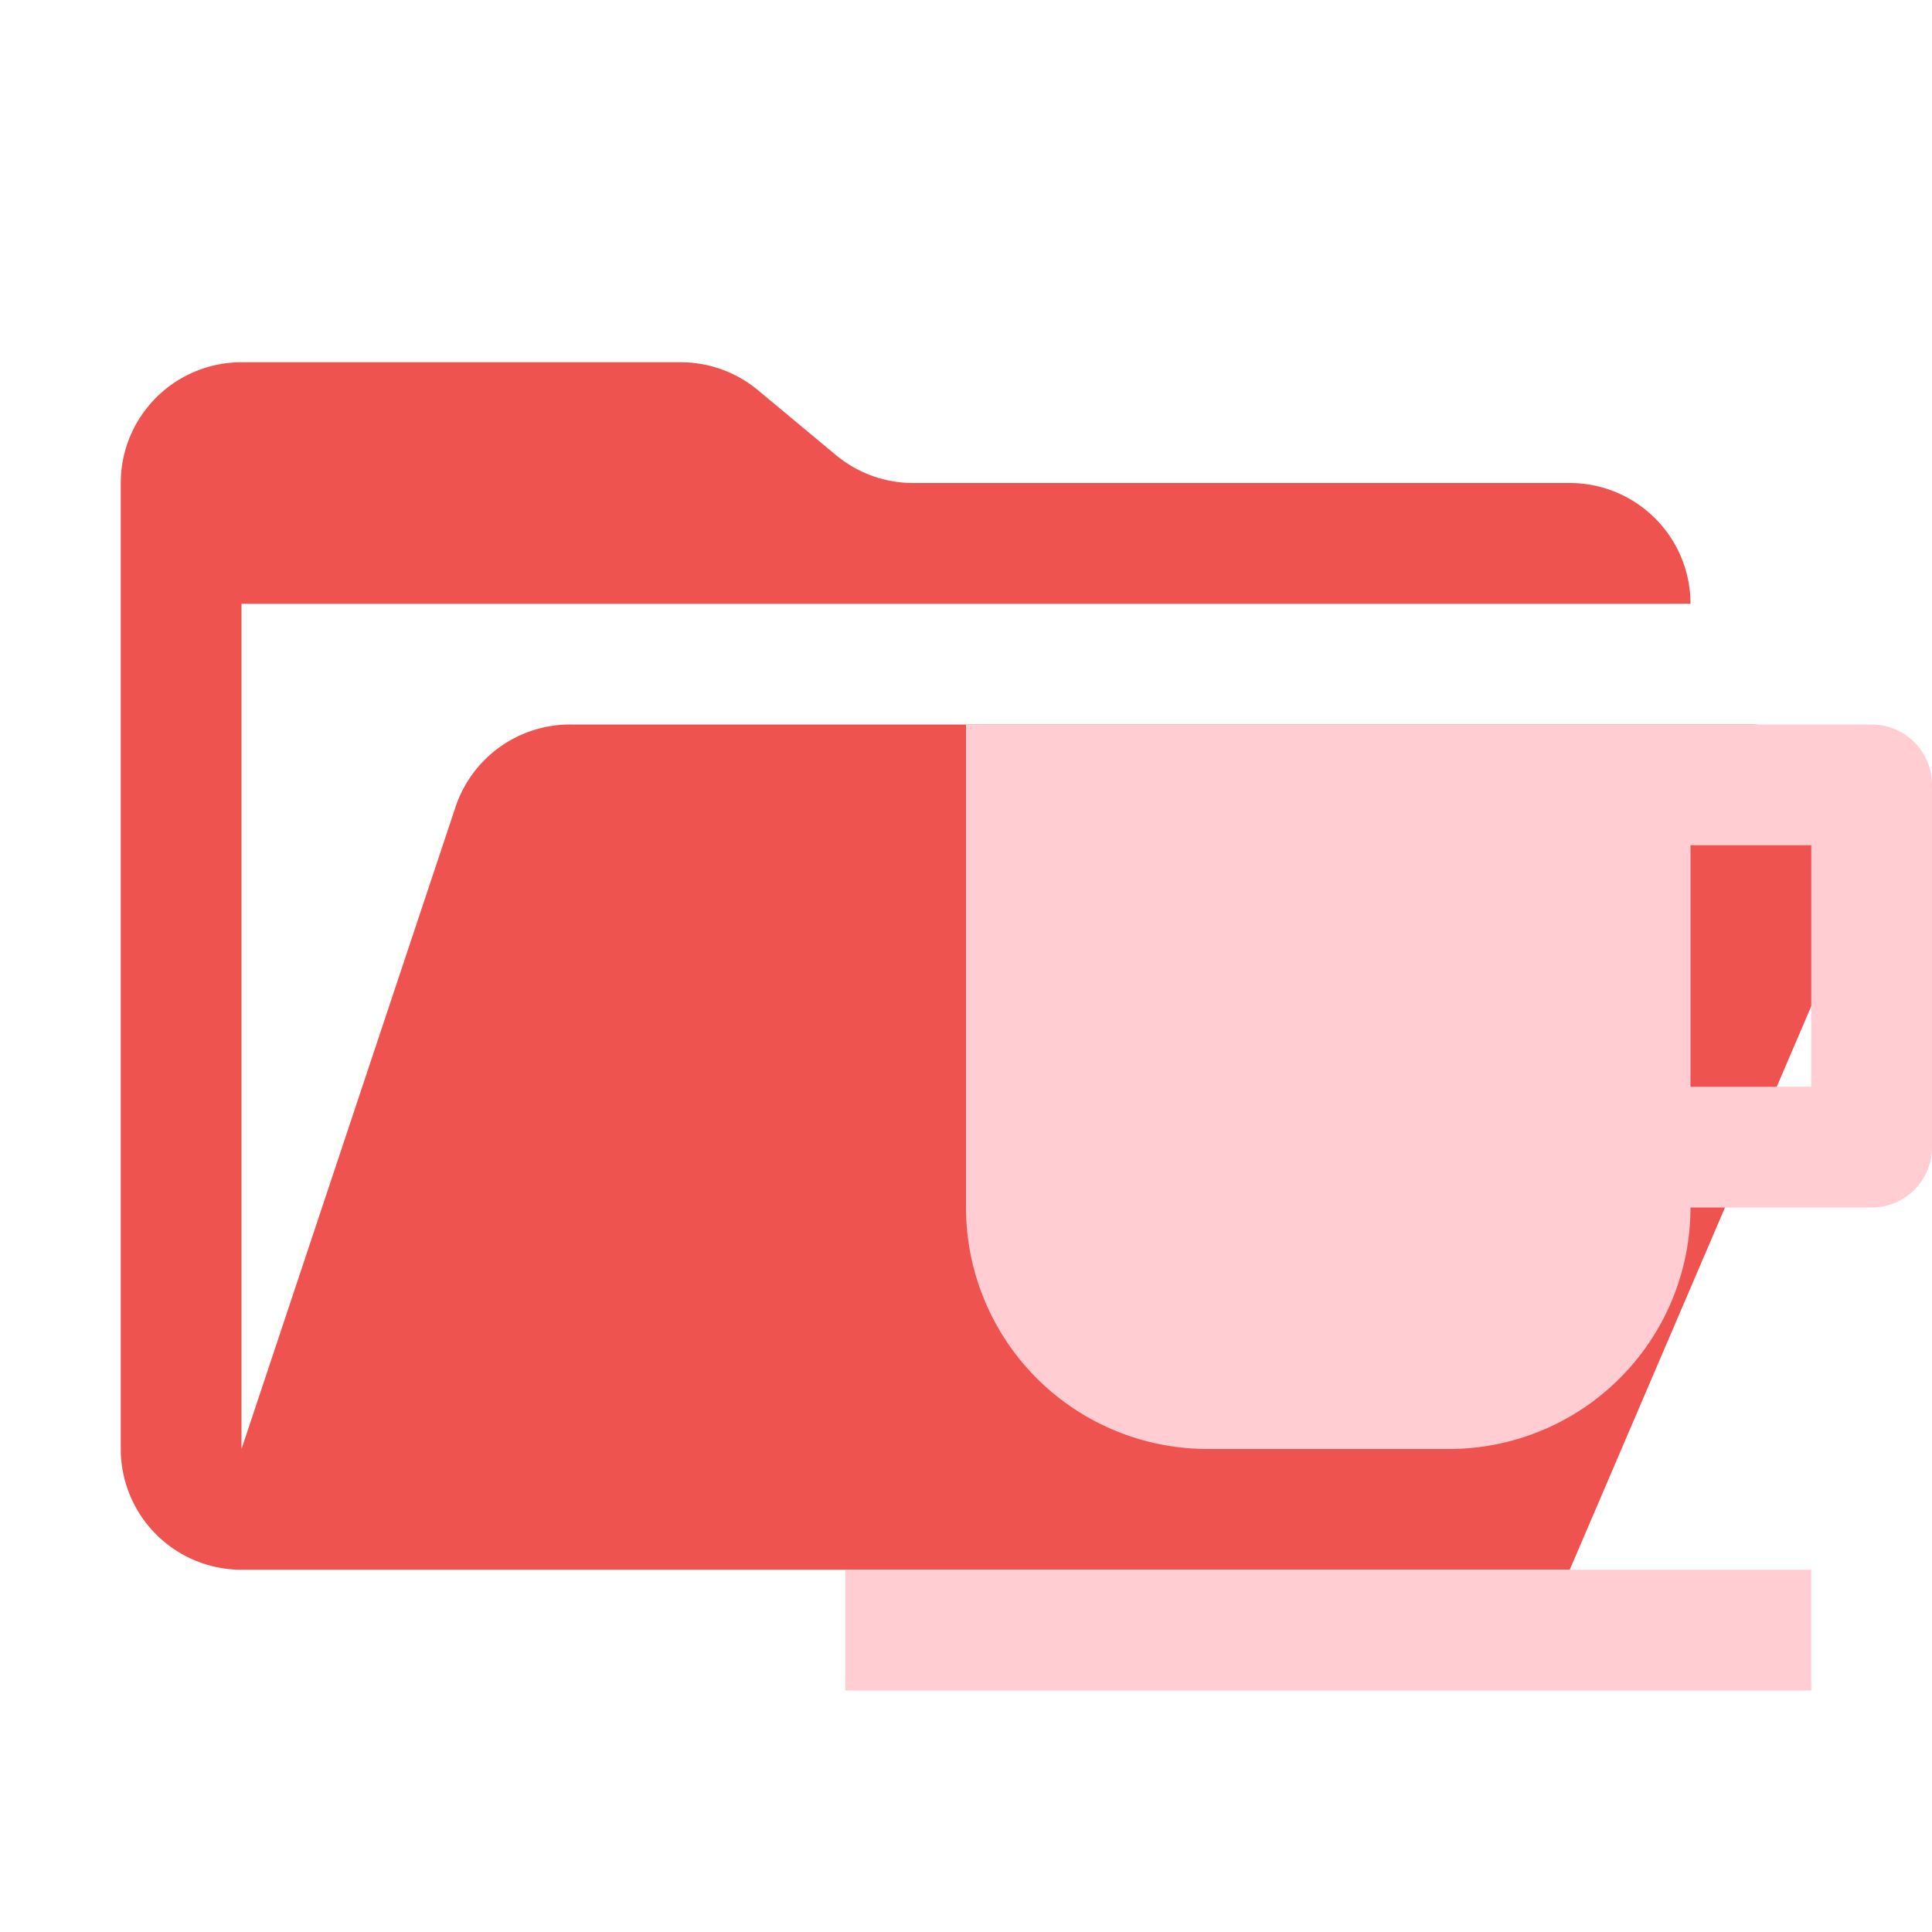 <svg xmlns="http://www.w3.org/2000/svg" viewBox="0 0 32 32" shape-rendering="geometricPrecision"><path fill="#ef5350" d="M28.967 12H9.442a2 2 0 0 0-1.898 1.368L4 24V10h24a2 2 0 0 0-2-2H15.124a2 2 0 0 1-1.28-.464l-1.288-1.072A2 2 0 0 0 11.276 6H4a2 2 0 0 0-2 2v16a2 2 0 0 0 2 2h22l4.805-11.212A2 2 0 0 0 28.967 12"/><path fill="#ffcdd2" d="M14 26h16v2H14zm17-14H16v8a4 4 0 0 0 4 4h4a4 4 0 0 0 4-4h3a1 1 0 0 0 1-1v-6a1 1 0 0 0-1-1m-1 6h-2v-4h2Z"/></svg>